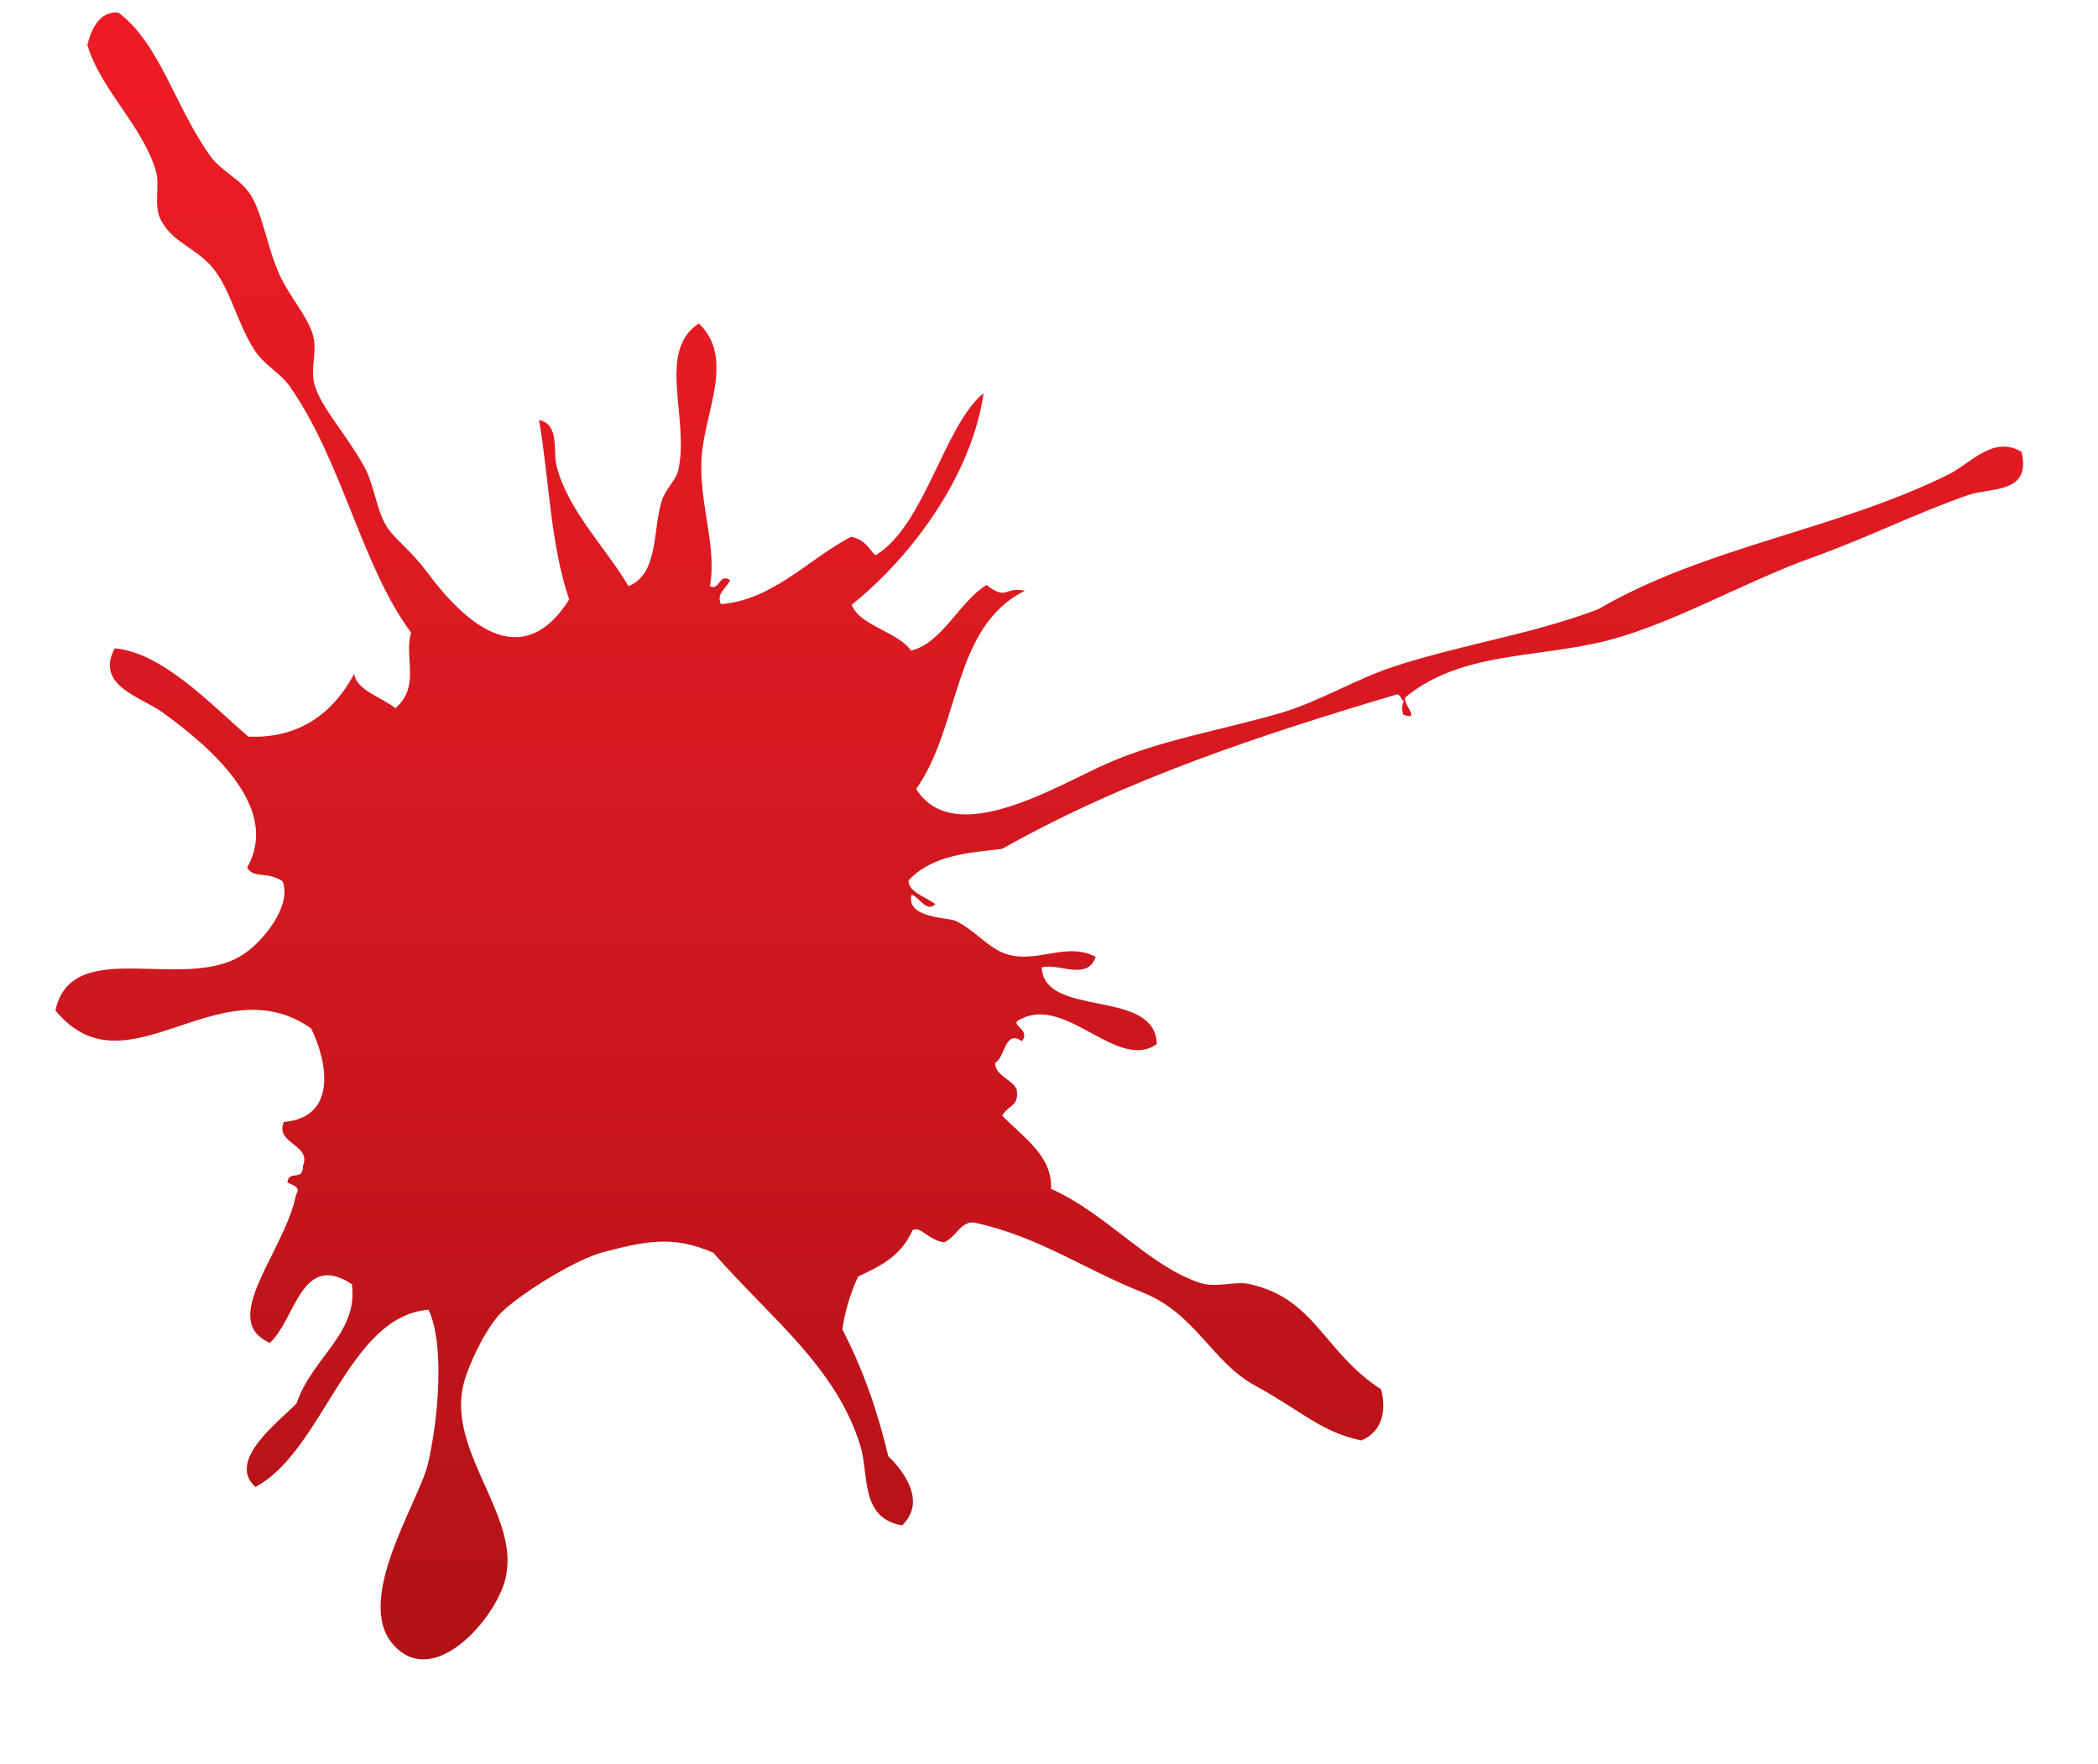 <svg id="master-artboard" viewBox="0 0 196.015 164.841" version="1.1" xmlns="http://www.w3.org/2000/svg" x="0px" y="0px" style="enable-background:new 0 0 1400 980;" width="196.015px" height="164.841px"><rect id="ee-background" x="0" y="0" style="fill: white; fill-opacity: 0; pointer-events: none;"/>

<linearGradient id="SVGID_1_" gradientUnits="userSpaceOnUse" x1="233.342" y1="101.669" x2="233.342" y2="5.123679e-04">
		<stop offset="0" style="stop-color:#FFFFFF"/>
		<stop offset="0.994" style="stop-color:#FFFFFF;stop-opacity:0"/>
	</linearGradient><linearGradient id="SVGID_2_" gradientUnits="userSpaceOnUse" x1="233.325" y1="156.529" x2="233.325" y2="101.28">
		<stop offset="0" style="stop-color:#FFFFFF"/>
		<stop offset="0.7" style="stop-color:#FFFFFF;stop-opacity:0"/>
	</linearGradient>
<linearGradient id="SVGID_3_" gradientUnits="userSpaceOnUse" x1="699.96" y1="101.669" x2="699.96" y2="5.123679e-04">
		<stop offset="0" style="stop-color:#FFFFFF"/>
		<stop offset="0.994" style="stop-color:#FFFFFF;stop-opacity:0"/>
	</linearGradient><linearGradient id="SVGID_4_" gradientUnits="userSpaceOnUse" x1="699.942" y1="156.529" x2="699.942" y2="101.28">
		<stop offset="0" style="stop-color:#FFFFFF"/>
		<stop offset="0.7" style="stop-color:#FFFFFF;stop-opacity:0"/>
	</linearGradient>
<linearGradient id="SVGID_5_" gradientUnits="userSpaceOnUse" x1="1166.626" y1="101.669" x2="1166.626" y2="5.123679e-04">
		<stop offset="0" style="stop-color:#FFFFFF"/>
		<stop offset="0.994" style="stop-color:#FFFFFF;stop-opacity:0"/>
	</linearGradient><linearGradient id="SVGID_6_" gradientUnits="userSpaceOnUse" x1="1166.609" y1="156.529" x2="1166.609" y2="101.28">
		<stop offset="0" style="stop-color:#FFFFFF"/>
		<stop offset="0.7" style="stop-color:#FFFFFF;stop-opacity:0"/>
	</linearGradient>


<linearGradient id="SVGID_10_" gradientUnits="userSpaceOnUse" x1="564.656" y1="809.111" x2="564.656" y2="636.491">
		<stop offset="0" style="stop-color:#FFFFFF"/>
		<stop offset="1" style="stop-color:#FFFFFF;stop-opacity:0"/>
	</linearGradient>
<linearGradient id="SVGID_11_" gradientUnits="userSpaceOnUse" x1="911.719" y1="627.848" x2="911.719" y2="940.117">
		<stop offset="0" style="stop-color:#ED1C24"/>
		<stop offset="0.206" style="stop-color:#E41B23"/>
		<stop offset="0.541" style="stop-color:#D1181F"/>
		<stop offset="0.963" style="stop-color:#B41217"/>
		<stop offset="1" style="stop-color:#B11116"/>
	</linearGradient><linearGradient id="SVGID_12_" gradientUnits="userSpaceOnUse" x1="911.878" y1="872.807" x2="911.878" y2="630.297">
		<stop offset="0" style="stop-color:#FFFFFF"/>
		<stop offset="1" style="stop-color:#FFFFFF;stop-opacity:0"/>
	</linearGradient>
<linearGradient id="SVGID_13_" gradientUnits="userSpaceOnUse" x1="211.975" y1="642.153" x2="211.975" y2="925.813">
		<stop offset="0" style="stop-color:#ED1C24"/>
		<stop offset="0.206" style="stop-color:#E41B23"/>
		<stop offset="0.541" style="stop-color:#D1181F"/>
		<stop offset="0.963" style="stop-color:#B41217"/>
		<stop offset="1" style="stop-color:#B11116"/>
	</linearGradient><path class="st9" d="M48.1,647.9c2.4,7.9,9.4,13.7,11.8,21.7c0.7,2.5-0.4,5.6,0.7,8.1c1.8,3.9,5.7,4.9,8.6,8&#10;&#9;&#9;c3.5,3.8,4.5,9.8,7.6,14.6c1.6,2.6,4.5,4,6.1,6.3c9.2,13.2,12.3,30.8,20.9,42.4c-1.3,4.2,1.7,9.2-2.7,13c-2.4-1.9-6.7-3.1-7.1-5.9&#10;&#9;&#9;c-4.2,7.8-10.5,11.1-18.2,10.8c-6.1-5.2-14.7-14.5-23-15.2c-3.4,6.4,4.4,8.3,8.2,11c9.3,6.7,20.2,16.8,14.6,26.7&#10;&#9;&#9;c1,2,3.5,0.6,6.1,2.4c1.6,4.3-3.4,10.2-6.4,12.3c-10,7.2-29.8-3.3-32.7,9.9c12.2,14.9,28-8.1,44,3.1c2.8,5.7,4.6,15.3-4.7,16.1&#10;&#9;&#9;c-1.6,3.7,4.8,3.9,3.3,7.5c0,2.9-2.4,0.6-2.7,2.9c1,0.5,2.4,0.8,1.5,2.1c-1.9,9.8-13.5,21.6-4.5,25.5c4.4-4,5.4-15.8,14.1-10.1&#10;&#9;&#9;c1.2,8.4-6.9,12.7-9.5,20.5c-2.7,2.9-12.2,9.8-7.1,14.4c11.7-6.2,15.9-29.4,29.8-30.5c2.8,5.9,1.7,18.8-0.1,26.5&#10;&#9;&#9;c-1.5,6.5-12.9,23.5-5.9,31.2c6.9,7.7,17.5-4.5,19.2-11.3c2.8-10.9-10.3-22.1-7.1-33.9c0.8-3,3.5-8.8,6.1-11.7&#10;&#9;&#9;c2.6-2.8,12.6-9.4,18.2-10.8c6.7-1.7,11.6-2.9,18.6,0.2c9.8,11.2,21.1,19.6,25.3,33.2c1.5,4.9-0.1,12.5,7.2,13.7&#10;&#9;&#9;c4.1-4,0.5-9.1-2.4-11.9c-1.8-7.6-4.3-14.9-7.9-21.8c0.4-2.8,1.2-5.8,2.7-9.1c3.5-1.7,7.2-3.2,9.4-8c1.5-0.7,2.6,1.7,5.4,2.1&#10;&#9;&#9;c1.9-0.7,2.9-3.7,5.2-3.4c11.3,2.5,18.6,7.9,28.9,12c9.3,3.7,11.9,12,19.5,16.1c8.2,4.5,11.2,7.9,18.2,9.4c3.7-1.6,4.3-5.2,3.4-8.8&#10;&#9;&#9;c-9.9-6.4-11.3-15.6-22.6-18.1c-2.6-0.6-5.6,0.7-8.5-0.2c-8.9-2.9-16.2-12-25.7-16.2c0.3-5.6-4.7-8.8-8.4-12.6&#10;&#9;&#9;c1.3-2.1,2.9-1.5,2.5-4.5c-0.7-1.7-3.8-2.4-3.7-4.6c1.7-0.8,1.6-5.8,4.6-3.7c1.7-2.3-2.8-2.8,0-3.9c7.8-3.8,16.5,9.1,23.2,4.4&#10;&#9;&#9;c-0.2-9.7-19.4-4.4-19.8-13.2c3-0.8,7.8,2.4,9.3-1.8c-5-2.7-10.1,1.2-15.4-0.5c-3.1-1-5.5-4.2-8.7-5.7c-1.2-0.6-8.6-0.4-7.6-4.5&#10;&#9;&#9;c1.3,0.3,2.6,3.2,4.1,1.6c-1.8-1.3-4.7-2.1-4.6-4.1c4.2-4.4,10.3-4.7,16.1-5.4c21.3-12,44.5-19.6,68-26.6c0.7,0.3,0.6,0.9,1.1,1.2&#10;&#9;&#9;c-0.4,0.9-0.3,1.6-0.1,2.3c3.2,1.2-0.2-1.9,0.4-3c9-7.4,21.1-6.8,32.4-9.2c12.1-2.5,25.4-10.5,37.8-14.9c9.2-3.3,18-7.7,26.7-10.7&#10;&#9;&#9;c3.9-1.3,10.8-0.2,9.1-7.4c-4.8-2.9-8.7,1.9-12.4,3.8c-19.5,9.7-41.8,12.4-60.5,23.3c-11.4,4.3-23.3,6-35,9.8&#10;&#9;&#9;c-6.7,2.2-12.8,6-19.5,8c-10.3,3-20.9,4.7-29.9,8.7c-8.5,3.7-26.3,14.9-32.9,4.4c7.7-10.9,6.2-27.9,18.7-34.1c-3.5-0.8-3,1.8-6.6-1&#10;&#9;&#9;c-4.7,2.9-7.6,10-13,11.3c-2.1-3.2-8.9-4.3-10.2-7.9c9.8-7.8,20.6-21.8,22.7-36.4c-6.8,5.5-10.1,22.8-18.6,27.9&#10;&#9;&#9;c-1.2-1.1-1.6-2.6-4.2-3.2c-7.4,3.9-13.5,10.9-22.4,11.6c-0.8-1.8,0.8-2.6,1.6-4.1c-1.9-1.4-1.8,1.9-3.5,1c1.3-6.8-2-14.5-1.4-22.4&#10;&#9;&#9;c0.6-7.8,5.7-16.9-0.5-22.8c-7.3,4.8-1.6,16.2-3.5,25.1c-0.4,1.9-2.1,3.2-2.8,5.2c-1.7,5-0.5,12.8-5.8,14.9&#10;&#9;&#9;c-3.9-6.6-10.3-12.9-12.3-20.4c-0.8-2.7,0.6-7.4-3.1-8.2c1.8,10.3,1.9,21.2,5.2,30.9c-8.4,13.2-18.4,3.5-24.6-4.9&#10;&#9;&#9;c-2.4-3.2-5.3-5.5-6.5-7.2c-2.1-2.9-2.4-7.8-4.3-11c-3.2-5.7-7.5-10.1-8.5-14.2c-0.6-2.5,0.5-5.3-0.1-7.8&#10;&#9;&#9;c-0.7-3.3-4.1-6.9-5.9-10.9c-2.1-4.7-2.8-10.2-4.9-13.6c-1.7-2.7-4.9-4-6.8-6.5c-6.2-8.5-8.8-19.6-16-24.9&#10;&#9;&#9;C50.8,642.1,49,644.1,48.1,647.9" style="fill: url('#SVGID_13_');" transform="matrix(0.543, 0, 0, 0.543, -17.953, -347.6)"/><linearGradient id="SVGID_14_" gradientUnits="userSpaceOnUse" x1="44.326" y1="735.148" x2="379.769" y2="735.148">
		<stop offset="0" style="stop-color:#FFFFFF"/>
		<stop offset="1" style="stop-color:#FFFFFF;stop-opacity:0"/>
	</linearGradient>
<linearGradient id="SVGID_15_" gradientUnits="userSpaceOnUse" x1="1232.112" y1="611.268" x2="1232.112" y2="956.697">
		<stop offset="0" style="stop-color:#ED1C24"/>
		<stop offset="0.206" style="stop-color:#E41B23"/>
		<stop offset="0.541" style="stop-color:#D1181F"/>
		<stop offset="0.963" style="stop-color:#B41217"/>
		<stop offset="1" style="stop-color:#B11116"/>
	</linearGradient><linearGradient id="SVGID_16_" gradientUnits="userSpaceOnUse" x1="1232.627" y1="612.948" x2="1232.627" y2="820.898">
		<stop offset="0" style="stop-color:#FFFFFF;stop-opacity:0"/>
		<stop offset="1" style="stop-color:#FFFFFF"/>
	</linearGradient>
</svg>